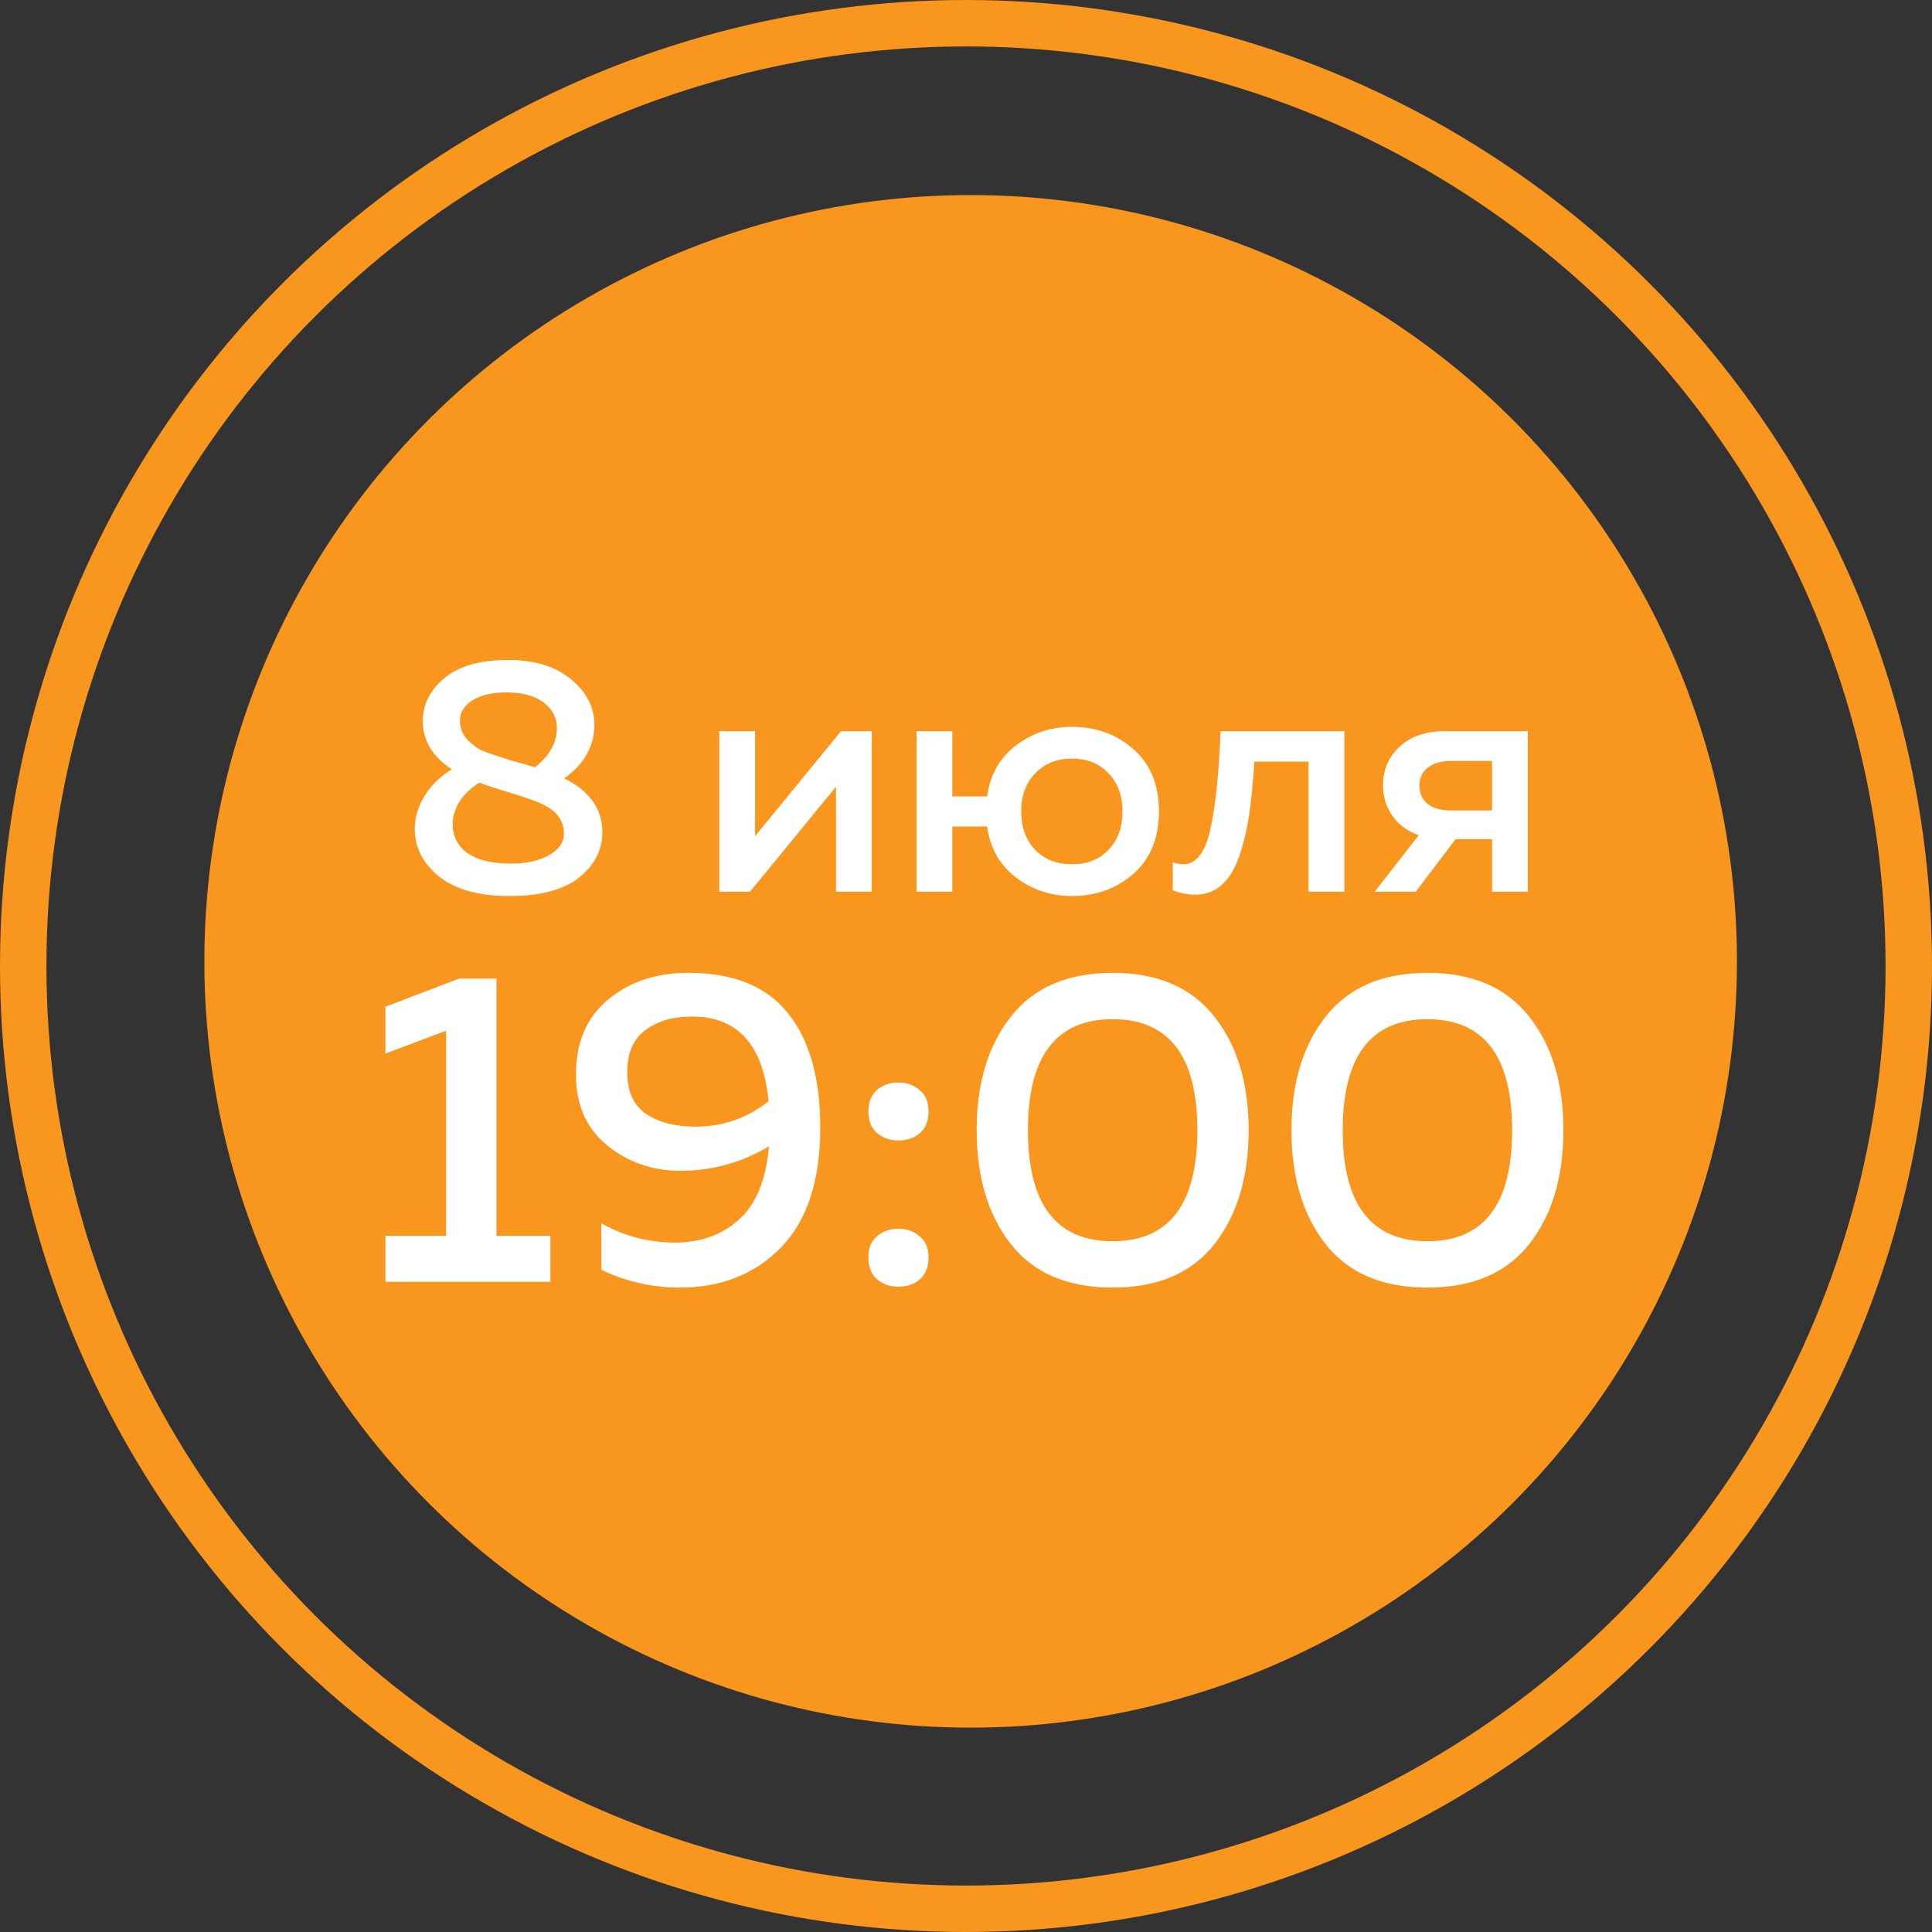 <svg width="208" height="208" viewBox="0 0 208 208" fill="none" xmlns="http://www.w3.org/2000/svg">
<rect x="0" y="0" width="208" height="208" fill="#333333" stroke="none"/>
<circle cx="104.5" cy="103.5" r="82.5" fill="#F8961D"/>
<circle cx="104" cy="104" r="101.5" stroke="#F8961D" stroke-width="5"/>
<path d="M45.52 77.604C45.52 75.828 46.3 74.292 47.86 72.996C49.42 71.7 51.7 71.052 54.7 71.052C57.508 71.052 59.74 71.724 61.396 73.068C63.076 74.412 63.94 76.008 63.988 77.856C64.036 80.256 62.956 82.236 60.748 83.796C63.484 85.164 64.852 87.096 64.852 89.592C64.852 91.512 64.012 93.144 62.332 94.488C60.652 95.808 58.156 96.468 54.844 96.468C51.556 96.468 49.036 95.772 47.284 94.38C45.532 92.964 44.656 91.248 44.656 89.232C44.656 88.032 45.004 86.856 45.7 85.704C46.396 84.552 47.38 83.592 48.652 82.824C46.564 81.48 45.52 79.74 45.52 77.604ZM55.132 85.416C53.548 84.936 52.372 84.552 51.604 84.264C50.668 84.84 49.948 85.536 49.444 86.352C48.964 87.144 48.724 87.948 48.724 88.764C48.748 90.06 49.288 91.092 50.344 91.86C51.424 92.604 52.984 92.976 55.024 92.976C56.68 92.976 58.036 92.676 59.092 92.076C60.172 91.476 60.712 90.696 60.712 89.736C60.712 89.232 60.616 88.788 60.424 88.404C60.232 87.996 59.98 87.66 59.668 87.396C59.38 87.132 58.996 86.88 58.516 86.64C58.036 86.4 57.568 86.208 57.112 86.064C56.656 85.896 56.116 85.716 55.492 85.524C55.444 85.5 55.396 85.488 55.348 85.488C55.324 85.488 55.288 85.476 55.24 85.452C55.216 85.428 55.18 85.416 55.132 85.416ZM59.956 78.36C59.956 77.256 59.476 76.344 58.516 75.624C57.556 74.904 56.224 74.544 54.52 74.544C52.984 74.544 51.76 74.832 50.848 75.408C49.96 75.984 49.516 76.704 49.516 77.568C49.516 78.384 49.792 79.08 50.344 79.656C50.92 80.232 51.472 80.628 52 80.844C52.528 81.06 53.368 81.348 54.52 81.708C54.712 81.78 54.856 81.828 54.952 81.852C55.96 82.116 56.836 82.368 57.58 82.608C59.164 81.384 59.956 79.968 59.956 78.36ZM80.751 96H77.439V78.72H81.291V90.024L90.543 78.72H93.855V96H90.003V84.696L80.751 96ZM122.038 80.664C123.862 82.272 124.774 84.504 124.774 87.36C124.774 90.216 123.862 92.448 122.038 94.056C120.214 95.664 118.006 96.468 115.414 96.468C113.158 96.468 111.154 95.808 109.402 94.488C107.65 93.168 106.606 91.332 106.27 88.98H102.526V96H98.674V78.72H102.526V85.74H106.27C106.606 83.388 107.65 81.552 109.402 80.232C111.154 78.912 113.158 78.252 115.414 78.252C118.006 78.252 120.214 79.056 122.038 80.664ZM111.454 83.256C110.446 84.288 109.942 85.656 109.942 87.36C109.942 89.064 110.446 90.444 111.454 91.5C112.462 92.532 113.782 93.048 115.414 93.048C117.046 93.048 118.354 92.532 119.338 91.5C120.346 90.444 120.85 89.064 120.85 87.36C120.85 85.656 120.346 84.288 119.338 83.256C118.354 82.2 117.046 81.672 115.414 81.672C113.782 81.672 112.462 82.2 111.454 83.256ZM135.046 81.996C134.902 84.252 134.71 86.184 134.47 87.792C134.23 89.4 133.87 90.888 133.39 92.256C132.91 93.6 132.274 94.62 131.482 95.316C130.714 95.988 129.766 96.324 128.638 96.324C127.894 96.324 127.102 96.168 126.262 95.856V92.832C126.67 92.976 127.042 93.048 127.378 93.048C128.746 93.048 129.706 91.86 130.258 89.484C130.834 87.084 131.218 83.496 131.41 78.72H144.73V96H140.878V81.996H135.046ZM152.425 96H147.997L152.749 89.916C151.525 89.484 150.577 88.788 149.905 87.828C149.233 86.868 148.897 85.776 148.897 84.552C148.897 82.896 149.485 81.516 150.661 80.412C151.861 79.284 153.493 78.72 155.557 78.72H164.485V96H160.633V90.348H156.709L152.425 96ZM153.721 82.644C153.121 83.1 152.821 83.748 152.821 84.588C152.821 85.428 153.121 86.088 153.721 86.568C154.321 87.024 155.149 87.252 156.205 87.252H160.633V81.924H156.205C155.149 81.924 154.321 82.164 153.721 82.644Z" fill="white"/>
<path d="M49.416 105.36H53.448V133.056H59.256V138H41.496V133.056H48.024V110.976L41.496 113.424V108.384L49.416 105.36ZM62.008 115.68C62.008 112.224 63.16 109.536 65.464 107.616C67.768 105.696 70.648 104.736 74.104 104.736C78.936 104.736 82.504 106.176 84.808 109.056C87.144 111.936 88.312 116.048 88.312 121.392C88.312 127.088 86.904 131.392 84.088 134.304C81.272 137.184 77.64 138.624 73.192 138.624C70.216 138.624 67.4 137.984 64.744 136.704V131.712C67.208 133.088 69.848 133.776 72.664 133.776C75.416 133.776 77.704 132.96 79.528 131.328C81.384 129.696 82.472 127.056 82.792 123.408C79.848 125.168 76.68 126.048 73.288 126.048C70.248 126.048 67.608 125.136 65.368 123.312C63.128 121.488 62.008 118.944 62.008 115.68ZM74.488 109.44C72.44 109.44 70.76 109.936 69.448 110.928C68.168 111.888 67.528 113.392 67.528 115.44C67.528 117.52 68.216 119.024 69.592 119.952C70.968 120.848 72.728 121.296 74.872 121.296C77.816 121.296 80.44 120.384 82.744 118.56C82.168 112.48 79.416 109.44 74.488 109.44ZM99.009 117.36C99.649 117.872 99.969 118.64 99.969 119.664C99.969 120.688 99.649 121.472 99.009 122.016C98.401 122.528 97.633 122.784 96.705 122.784C95.809 122.784 95.041 122.512 94.401 121.968C93.793 121.424 93.489 120.656 93.489 119.664C93.489 118.672 93.793 117.904 94.401 117.36C95.041 116.816 95.809 116.544 96.705 116.544C97.633 116.544 98.401 116.816 99.009 117.36ZM99.969 135.36C99.969 136.384 99.665 137.168 99.057 137.712C98.449 138.256 97.665 138.528 96.705 138.528C95.809 138.528 95.041 138.256 94.401 137.712C93.793 137.168 93.489 136.384 93.489 135.36C93.489 134.368 93.793 133.616 94.401 133.104C95.041 132.56 95.809 132.288 96.705 132.288C97.633 132.288 98.401 132.56 99.009 133.104C99.649 133.616 99.969 134.368 99.969 135.36ZM108.844 133.968C106.38 130.832 105.148 126.736 105.148 121.68C105.148 116.624 106.38 112.544 108.844 109.44C111.308 106.304 114.956 104.736 119.788 104.736C124.62 104.736 128.268 106.304 130.732 109.44C133.196 112.544 134.428 116.624 134.428 121.68C134.428 126.736 133.196 130.832 130.732 133.968C128.268 137.072 124.62 138.624 119.788 138.624C114.956 138.624 111.308 137.072 108.844 133.968ZM119.788 133.632C125.868 133.632 128.908 129.648 128.908 121.68C128.908 113.712 125.868 109.728 119.788 109.728C113.708 109.728 110.668 113.712 110.668 121.68C110.668 129.648 113.708 133.632 119.788 133.632ZM142.734 133.968C140.27 130.832 139.038 126.736 139.038 121.68C139.038 116.624 140.27 112.544 142.734 109.44C145.198 106.304 148.846 104.736 153.678 104.736C158.51 104.736 162.158 106.304 164.622 109.44C167.086 112.544 168.318 116.624 168.318 121.68C168.318 126.736 167.086 130.832 164.622 133.968C162.158 137.072 158.51 138.624 153.678 138.624C148.846 138.624 145.198 137.072 142.734 133.968ZM153.678 133.632C159.758 133.632 162.798 129.648 162.798 121.68C162.798 113.712 159.758 109.728 153.678 109.728C147.598 109.728 144.558 113.712 144.558 121.68C144.558 129.648 147.598 133.632 153.678 133.632Z" fill="white"/>
</svg>

